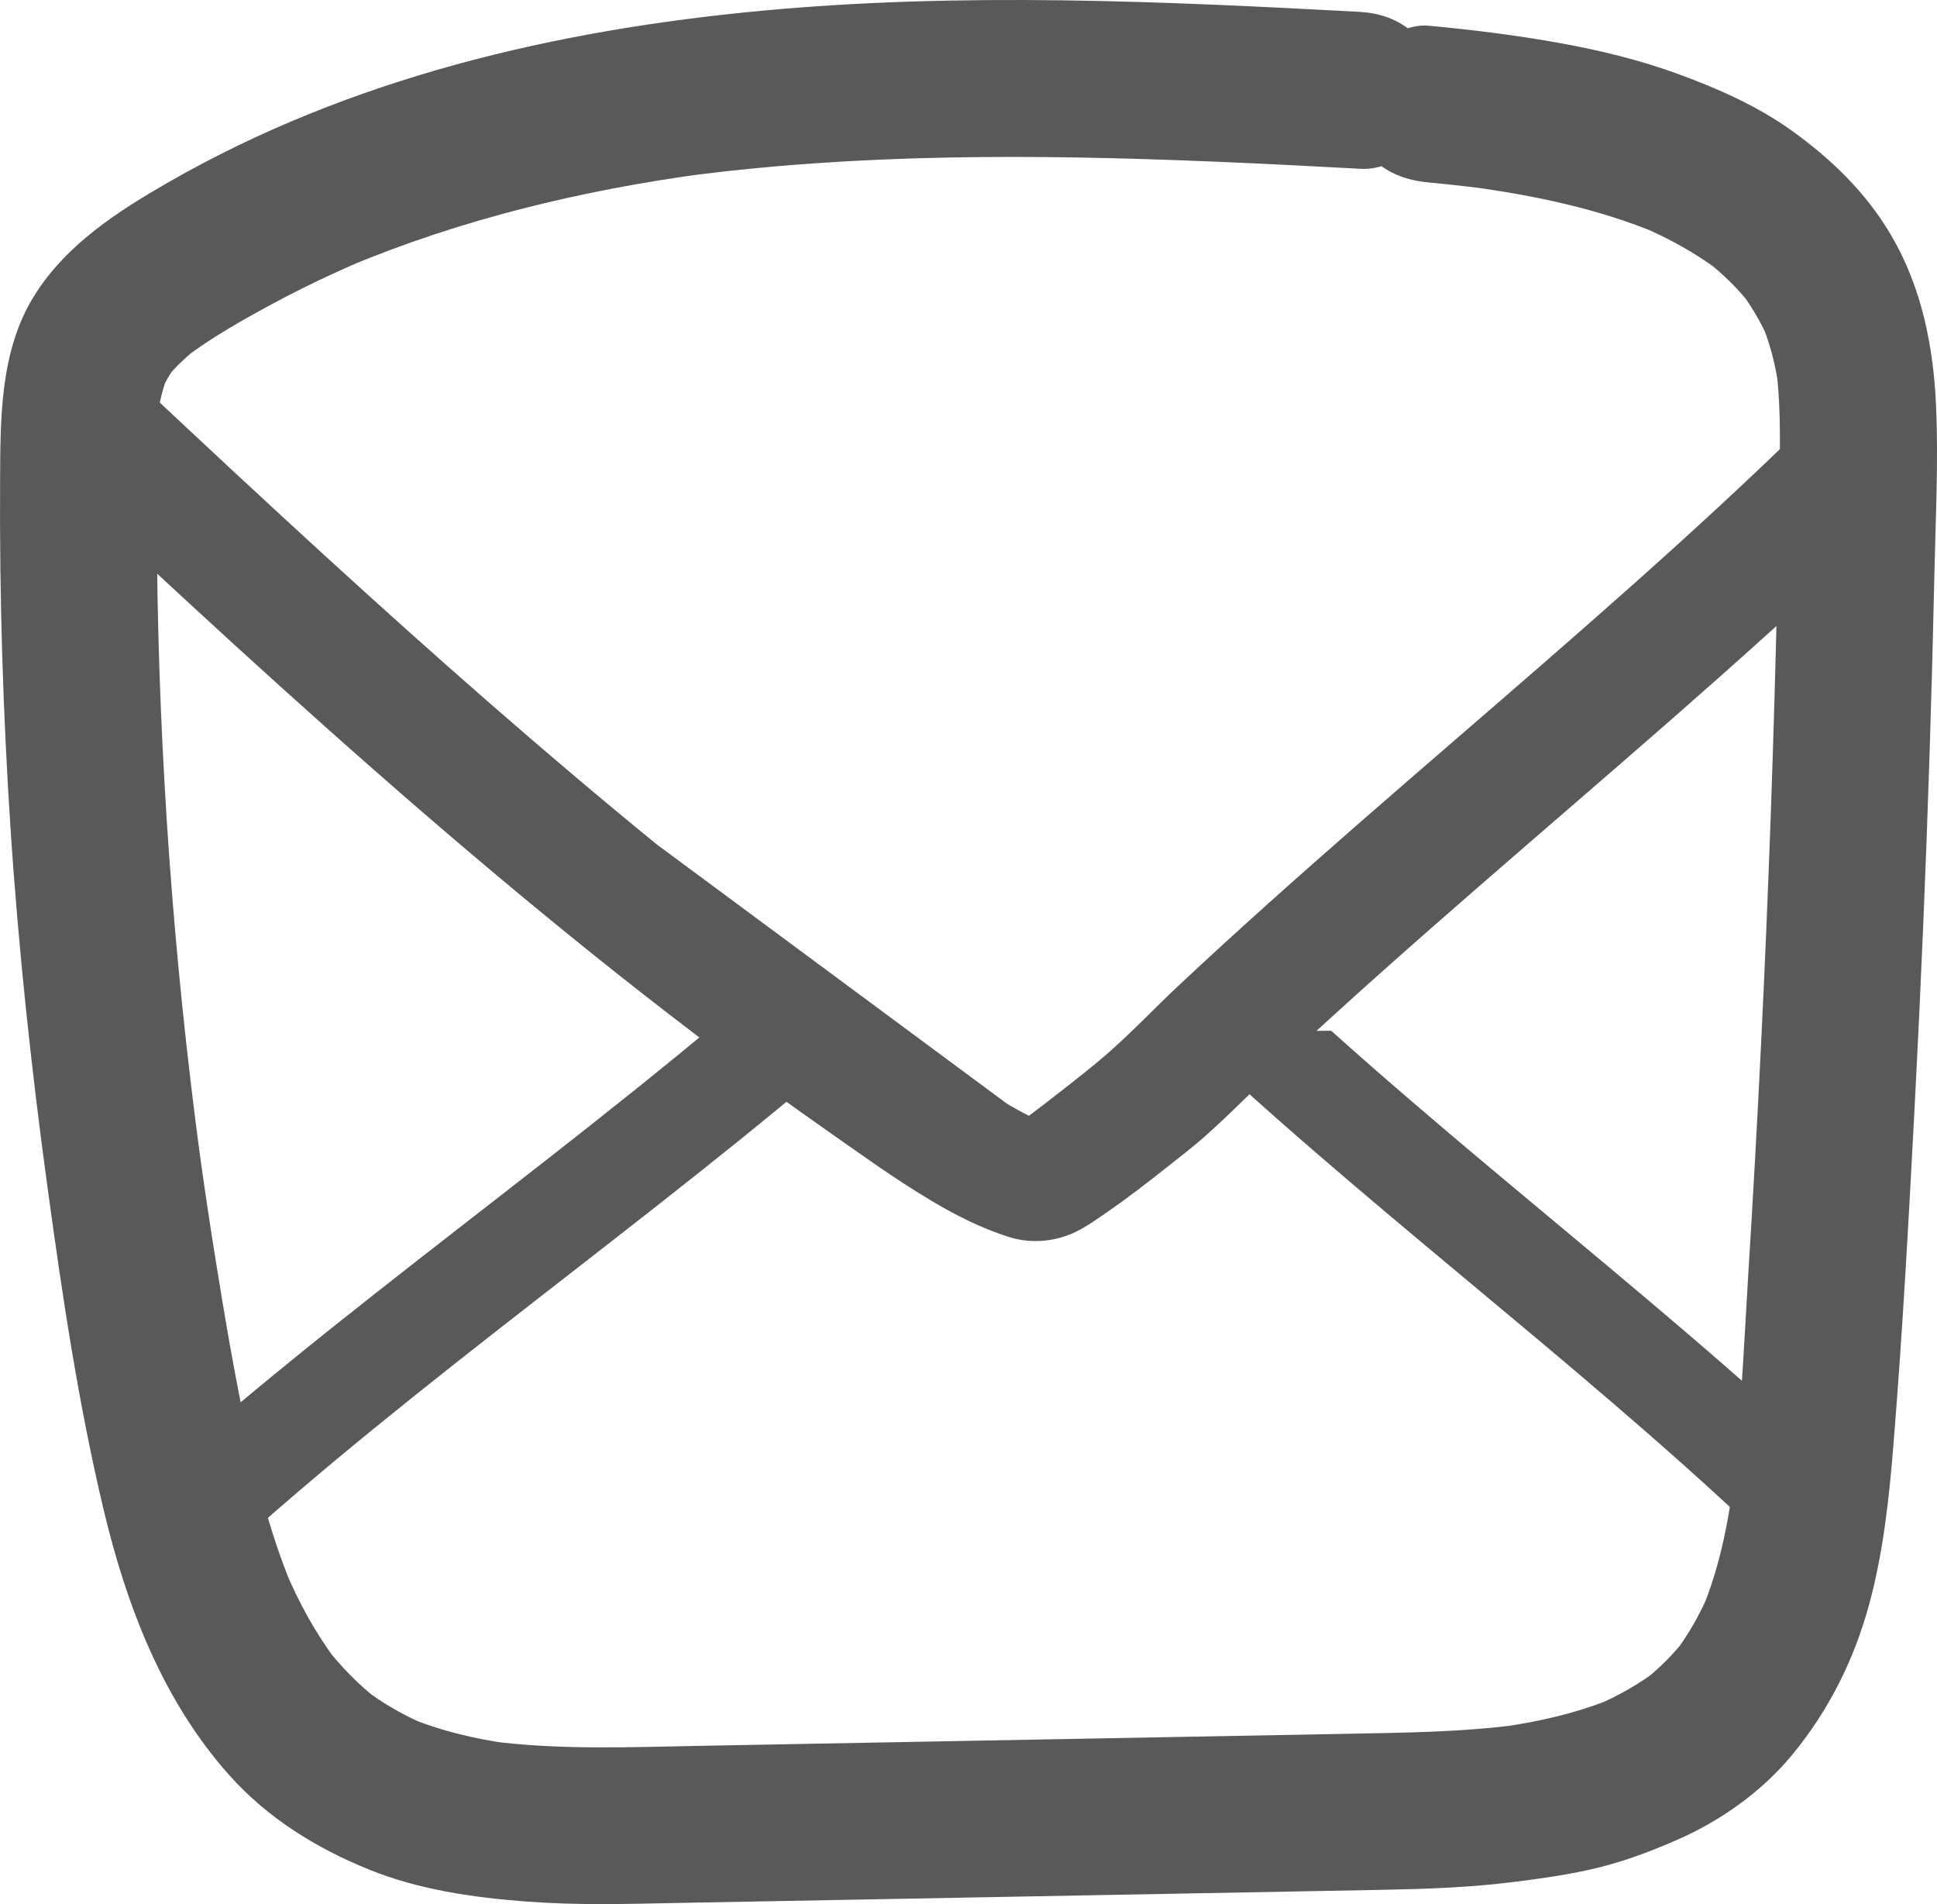 <?xml version="1.0" encoding="UTF-8"?><svg id="Layer_2" xmlns="http://www.w3.org/2000/svg" viewBox="0 0 709.64 697.47"><defs><style>.cls-1{fill:#58595b;}</style></defs><path class="cls-1" d="m498.72,4.38c-73.03-3.94-146.49-7.27-219.45-.46-75.74,7.07-150.9,24.61-217.4,62.75-18.69,10.72-37.42,22.77-49.15,41.37C-.15,128.45.16,153.46.03,176.7c-.23,42.15,1.04,84.3,3.8,126.36,2.9,44.2,7.61,88.23,13.61,132.12,5.39,39.42,11.3,79.16,20.54,117.89,8.37,35.11,21.63,69.81,45.94,97.08,14.08,15.8,31.87,26.81,51.32,34.68,18.1,7.33,37.81,10.19,57.17,11.67s36.99.91,55.47.56c21.25-.4,42.49-.79,63.74-1.19,43.36-.81,86.72-1.62,130.09-2.42,21.25-.4,42.49-.79,63.74-1.19,16.52-.31,33.06-.84,49.47-2.94,10.31-1.32,20.6-2.74,30.71-5.23,9.89-2.44,19.24-6,28.58-10.06,15.99-6.94,31.16-17.68,42.3-31.15,13.54-16.38,22.84-35.05,28.38-55.58,5.07-18.76,7.19-38.37,8.76-57.69,3.41-41.86,5.68-83.84,7.88-125.77,2.24-42.86,4.05-85.74,5.42-128.63.69-21.66,1.27-43.33,1.74-65,.44-20.51,1.51-41.21.6-61.71-.97-21.77-5.28-43.23-16.39-62.22-9.12-15.58-21.75-27.82-36.26-38.28-12.84-9.25-27.63-15.74-42.44-21.11-13.79-5-28.11-8.47-42.53-11.08-15.98-2.89-32.14-4.89-48.3-6.4-6.92-.65-15.56,3.67-20.3,8.41-4.98,4.98-8.73,13.15-8.41,20.3.33,7.43,2.77,15.13,8.41,20.3s12.33,7.66,20.3,8.41c7.46.7,14.9,1.52,22.32,2.51l-7.63-1.03c23.73,3.21,47.49,8.09,69.65,17.38l-6.86-2.89c10.42,4.43,20.38,9.85,29.4,16.71l-5.81-4.49c6.55,5.06,12.47,10.83,17.54,17.38l-4.49-5.81c4.28,5.64,7.83,11.74,10.63,18.24l-2.89-6.86c3.22,7.68,5.24,15.71,6.42,23.95l-1.03-7.63c1.7,12.68,1.55,25.46,1.35,38.22-.22,14.09-.49,28.17-.81,42.26-.63,27.95-1.44,55.9-2.43,83.85-1.98,55.67-4.7,111.31-8.16,166.91-1.77,28.58-2.88,57.41-6.6,85.81l1.03-7.63c-2.14,15.89-5.45,31.67-11.68,46.5l2.89-6.86c-3.42,7.97-7.66,15.5-12.92,22.41,1.5-1.94,2.99-3.87,4.49-5.81-4.6,5.9-9.85,11.17-15.73,15.8,1.94-1.5,3.87-2.99,5.81-4.49-7.21,5.57-15.13,10.03-23.51,13.59l6.86-2.89c-13.42,5.57-27.62,8.76-41.98,10.74l7.63-1.03c-20.93,2.8-42.05,3.02-63.13,3.41-26.45.49-52.9.99-79.35,1.48-52.68.98-105.37,1.96-158.05,2.94-25.56.48-51.32,1.58-76.75-1.73l7.63,1.03c-12.92-1.75-25.63-4.72-37.69-9.72l6.86,2.89c-8.29-3.53-16.08-7.97-23.25-13.43l5.81,4.49c-7.45-5.79-14.03-12.51-19.8-19.96l4.49,5.81c-7.92-10.38-14.15-21.86-19.24-33.86l2.89,6.86c-7.43-17.73-12.42-36.36-16.43-55.13-4.88-22.82-8.78-45.88-12.44-68.92-2.2-13.87-4.24-27.77-6.11-41.69l1.03,7.63c-9.74-72.57-15.05-145.73-15.81-218.95-.11-10.22-.12-20.44-.05-30.65s-.03-19.75,1.27-29.52l-1.03,7.63c.76-5.24,1.97-10.33,3.95-15.26l-2.89,6.86c1.58-3.68,3.54-7.08,5.94-10.29l-4.49,5.81c3.7-4.76,8.08-8.83,12.83-12.51l-5.81,4.49c10.16-7.7,21.43-14.08,32.64-20.11,11.25-6.06,22.8-11.53,34.57-16.5l-6.86,2.89c41.51-17.39,85.49-27.94,130.01-33.98l-7.63,1.03c64.21-8.61,129.24-8.2,193.85-5.55,18.31.75,36.61,1.69,54.9,2.68,7.11.38,15.37-3.47,20.3-8.41s8.73-13.15,8.41-20.3c-.73-16.25-12.62-27.84-28.71-28.71h0v-.04Z"/><path class="cls-1" d="m240.63,309.32c-41.65-33.97-81.68-69.3-120.97-105.2-22.1-20.18-43.95-40.55-65.73-60.98-8.88-8.33-26.94-8.18-35.87,0-9.7,8.9-9.47,21.29,0,30.18h0v-.03c45.03,42.24,90.42,84.24,137.51,124.87,46.78,40.35,95.27,79.41,146.76,115.51,12.61,8.84,25.23,18.01,38.61,26,9,5.37,18.67,10.32,29.05,13.54,7.99,2.47,17.04,1.55,24.31-2.07,4.28-2.13,8.1-4.93,11.92-7.57,7.19-4.96,14.04-10.29,20.82-15.64,5.14-4.05,10.38-8.07,15.2-12.4,10.12-9.07,19.48-18.81,29.4-28.06,22.85-21.28,46.35-42.04,70.05-62.66,47.27-41.12,95.32-81.66,140.41-124.51,5.59-5.31,11.12-10.66,16.61-16.04,4.45-4.36,7.43-9.18,7.43-15.09,0-5.23-2.76-11.49-7.43-15.09s-11.18-6.51-17.93-6.25-13.59,1.98-17.93,6.25c-41.74,40.96-86.55,79.58-131.25,118.22-22.54,19.49-45.05,38.98-67.16,58.82-11.01,9.88-21.93,19.85-32.69,29.93-8.67,8.13-16.81,16.81-25.81,24.68-5.54,4.84-11.41,9.41-17.26,13.98-6.88,5.37-13.8,10.79-21.24,15.63l5.14-3.34c-1.48.95-3,1.97-4.7,2.63l6.06-2.15c-.25.08-.49.16-.75.19l6.75-.77c-.29,0-.55,0-.84-.04l6.75.77c-1.15-.19-2.23-.55-3.31-.93,2.02.71,4.04,1.44,6.06,2.15-8.31-3.08-16.54-7.43-23.73-12.09l5.14,3.34"/><path class="cls-1" d="m263.07,374.31c-20.24,16.94-41.07,33.49-62.08,49.93-41.91,32.79-84.53,65.13-124.45,99.24-4.95,4.22-9.85,8.48-14.71,12.76-3.94,3.47-6.55,7.28-6.47,11.89.07,4.08,2.62,8.93,6.86,11.67,4.24,2.74,10.12,4.92,16.17,4.61,6.05-.3,12.18-1.75,16.02-5.14,36.94-32.58,76.68-63.38,116.31-94.2,19.98-15.54,39.95-31.09,59.54-46.9,9.76-7.87,19.43-15.81,28.96-23.84,7.68-6.47,14.88-13.37,22.85-19.64"/><path class="cls-1" d="m432.94,378.01c7.4,6.24,14.06,13.1,21.19,19.54,8.84,7.99,17.81,15.89,26.86,23.72,18.17,15.73,36.69,31.19,55.22,46.65,36.76,30.66,73.61,61.3,107.87,93.72,3.56,3.37,9.24,4.81,14.86,5.1,5.62.29,11.09-1.88,15.02-4.61,3.94-2.74,6.31-7.56,6.38-11.63.08-4.59-2.35-8.39-6-11.83-4.5-4.26-9.05-8.5-13.64-12.7-37.02-33.93-76.55-66.11-115.42-98.73-19.48-16.35-38.81-32.82-57.58-49.68"/></svg>